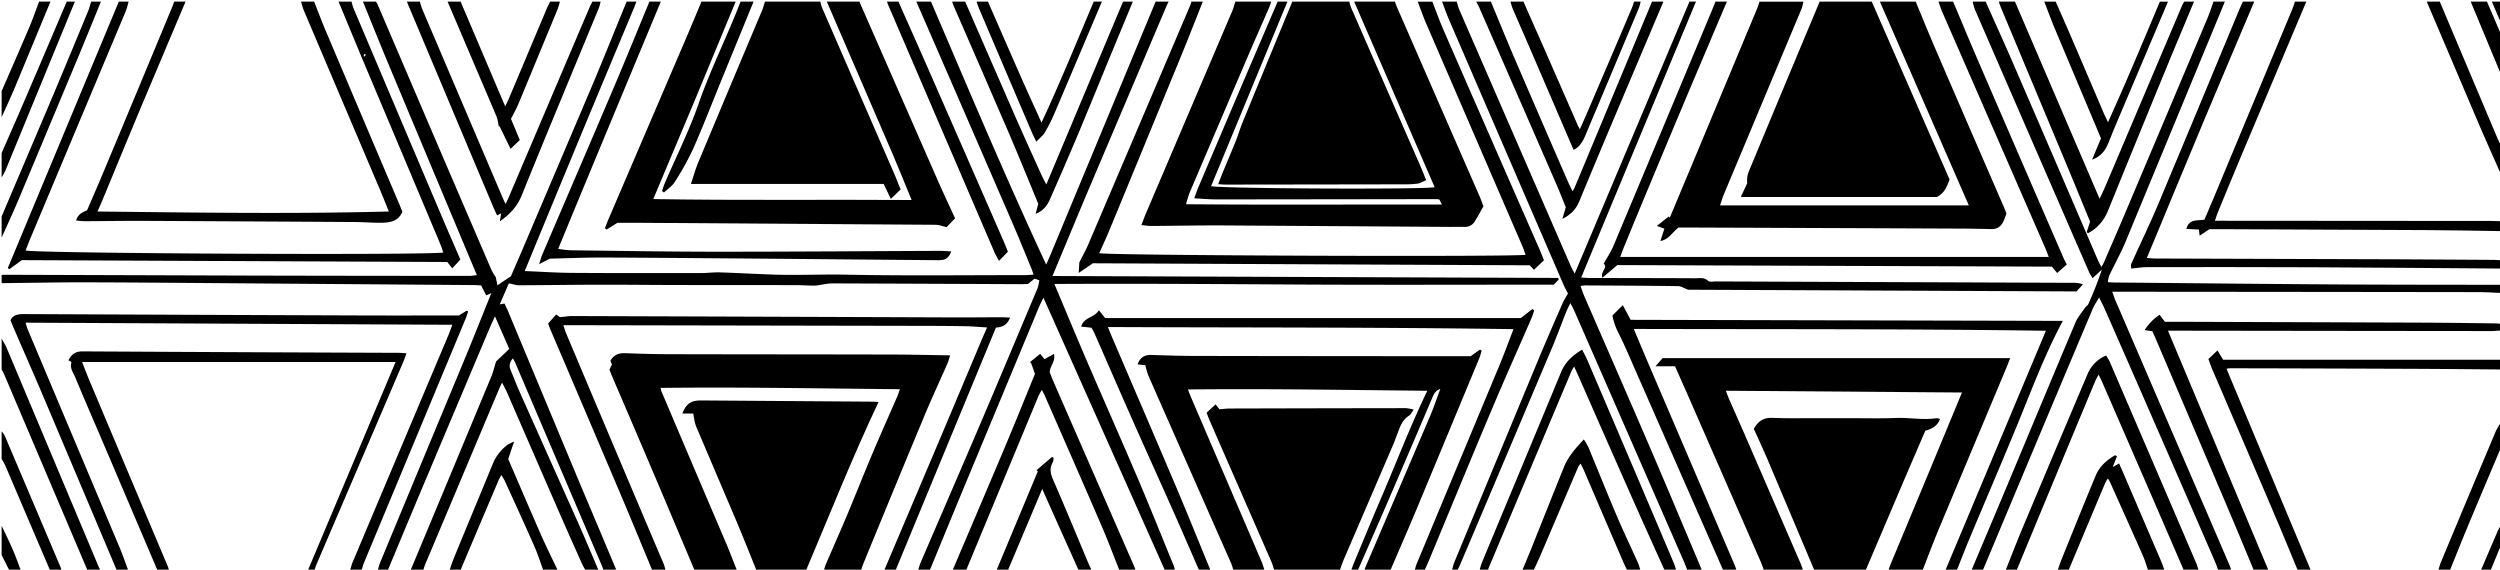 <svg id="Layer_1" data-name="Layer 1" xmlns="http://www.w3.org/2000/svg" viewBox="0 0 1536 350"><title>triangle-lgArtboard 5</title><path d="M710,1h8c-.43.9-.9,1.78-1.29,2.69Q692.91,59.75,669.12,115.8c-7.44,17.58-14.72,35.22-22.47,53.78l310.61,1.18.45.93c-1.18,1.25-2.37,2.49-3.05,3.2-51.75,0-102.73.21-153.71-.06s-101.69-.67-153.14-.36c6.86,16.28,13.22,31.63,19.79,46.9,10.4,24.14,21.07,48.16,31.37,72.35,7.62,17.9,14.85,36,22.22,54A21.2,21.2,0,0,1,722,351h-6L641.07,182.87c-1.11,2.37-2,4.09-2.76,5.88q-23.58,56.67-47.15,113.36C584.4,318.39,577.72,334.7,571,351h-7a36.64,36.64,0,0,1,1.36-4.69c12-28,24.15-55.9,36.09-83.91,12.14-28.46,24.1-57,36.09-85.5a26.41,26.41,0,0,0,1-4.7l-2.89-1-4,3.22c-1.31.06-2.63.18-4,.18q-58-.27-116-.48c-3.37,0-6.75.86-10.12,1.32-3.91.14-7.88-.24-11.86-.25-24.3-.07-48.6,0-72.9-.08-15.83,0-31.66-.22-47.48-.18-16.83,0-33.66.29-50.48.34-1.86,0-3.72-.7-6.17-1.2-1.62,3.74-3.55,8.21-5.61,12.94l2.94-.52c.73,1.58,1.4,2.91,2,4.28q22.1,53,44.19,106Q367.62,323.85,379,351h-8c-.31-.94-.56-1.91-.94-2.82Q343.35,285.6,316.62,223c-.37-.86-.88-1.65-1.52-2.84-2,2.46-2.48,4.62-1.39,7.19,1.7,4,3.18,8,4.93,12q18.48,41.43,37,82.82c4.24,9.55,8.24,19.2,12.35,28.81h-8c-.84-1.61-1.78-3.18-2.52-4.84-4.27-9.55-8.55-19.1-12.74-28.69q-16.55-37.91-33-75.84c-.89-2.06-2-4-3.24-6.54-.74,1.51-1.21,2.38-1.59,3.28Q284,292.77,261.05,347.21A28.28,28.28,0,0,0,260,351h-8q25-59.83,49.89-119.7c1.06-2.55,1.68-5.29,2.91-9.23l8.09-7.69-8.77-20c-1.28,2.77-2.14,4.5-2.89,6.29q-21.06,49.86-42.07,99.72c-7.1,16.86-14.11,33.74-21.16,50.61h-6a44.06,44.06,0,0,1,1.46-5.15q25.89-62.4,51.83-124.76c5.66-13.65,11.09-27.39,16.63-41.1l1.07-1,.29-.06L303,179,302,180.06l-3.28,1.41-3.12-6.11c-1.45-.07-2.92-.2-4.4-.21q-66.93-.5-133.87-1c-34.3-.25-68.59-.58-102.89-.68-17.81-.05-35.62.32-53.43.5v-5c.5-.05,1-.15,1.49-.15q78,.26,155.92.51,65.22.16,130.44.17A37.29,37.29,0,0,0,293,169c-1.87-4.44-3.55-8.39-5.21-12.36Q263.2,98,238.63,39.3C233.31,26.58,228.2,13.77,223,1h8a17.48,17.48,0,0,1,1,1.74q17.19,40.16,34.36,80.31,17.81,41.52,35.69,83a33.6,33.6,0,0,0,2.53,4.17c.32,1.52.66,3.18,1.05,5.07,2.92-2,5.37-3.61,8.25-5.53,2.24-5.17,4.71-10.8,7.12-16.46q21.81-51.21,43.55-102.44C371.51,34.3,378.18,17.62,385,1h6c-.54,1.39-1,2.8-1.61,4.18-9.93,23.79-19.92,47.55-29.8,71.36q-18.61,44.88-37.19,90c10,.4,19.72,1.06,29.48,1.12,26.31.18,52.63.12,78.94.11,3.82,0,7.65-.55,11.47-.42,11.47.36,22.94,1.06,34.41,1.4,14.24.42,28.47-.29,42.73,0,36.79.75,73.61.28,110.42.28,1.58,0,3.17-.17,5.18-.29-.5-1.46-.76-2.39-1.13-3.28-4-9.68-7.91-19.4-12.08-29Q592.48,68.7,563,1h9c23.07,53.86,45.79,107.88,70.77,161.55.89-2,1.59-3.46,2.22-5q17.41-41.91,34.83-83.81Q694.93,37.39,710,1Z"/><path d="M759,1h22a27.16,27.16,0,0,1-.89,2.82c-4.57,10.54-9.23,21-13.75,31.59q-17.8,41.52-35.49,83.08c-.81,1.9-1.25,4-2.19,7,52.8.44,104.65.09,157.21.17l-1.54-3.09a14.62,14.62,0,0,0-1.71-.23q-67.5.11-135,.18c-4.43,0-8.86-.41-13.93-.66,1-2.6,1.63-4.62,2.46-6.57Q748,87.51,759.82,59.71,772.38,30.34,785,1h6q-23.43,56.66-46.9,113.37c6.67,1.55,130.31,2.11,137.36.65Q856.71,57.95,832,1h25c.41,1.09.77,2.2,1.24,3.26Q883.61,62.37,909,120.48c1,2.25,1.79,4.57,2.44,6.26-2,3.48-3.49,6.37-5.25,9.1a6.84,6.84,0,0,1-6.18,3.57c-3-.09-6,0-9,0q-70-.47-140-.91c-14.5-.07-29,.25-43.49.33-1.87,0-3.74-.3-6.25-.52,1.21-3.1,2-5.42,3-7.69q26.44-62,52.89-124C757.93,4.82,758.39,2.88,759,1Z"/><path d="M1118,1h32l47.83,109.3c-1.58,4.13-3.13,8.53-7.93,10.75H1069.55c1.47-3.19,2.71-5.84,3.94-8.49a15.28,15.28,0,0,1,.93-7.09Q1096.13,53.21,1118,1Z"/><path d="M529,351H506c.51-1.56.91-3.16,1.55-4.66,4.4-10.24,8.94-20.41,13.25-30.68,5.08-12.11,9.87-24.34,15-36.44,5-11.93,10.34-23.76,15.49-35.64.56-1.3,1-2.68,1.56-4.45-49.3-.46-98.07-1.37-147-.81a15.8,15.8,0,0,0,.48,2Q426,286.67,445.81,333c2.53,5.95,4.8,12,7.19,18H427c-8.22-19.46-16.39-38.93-24.66-58.37q-12.88-30.3-25.9-60.56c-.71-1.67-1.34-3.37-2-5,.67-1.38,1.22-2.5,1.52-3.14-.48-1.2-.76-1.88-.92-2.29,2.21-3.8,5.25-4.79,9.09-4.64,9.15.34,18.32.6,27.48.62,45.31.11,90.62.1,135.94.21,11.9,0,23.81.32,36.24.49-.69,2.07-1.08,3.66-1.73,5.13-4.54,10.36-9.33,20.6-13.68,31Q549,301,529.89,347.67A24.72,24.72,0,0,0,529,351Z"/><path d="M794,1h35a32.32,32.32,0,0,0,1.14,3.78q21,48,42,96c1.32,3,2.52,6.09,4.1,9.91-2,.83-3.65,1.9-5.42,2.15a65.55,65.55,0,0,1-9,.41q-54.23.1-108.45.16c-1.43,0-2.86-.13-4.92-.24,1-2.67,1.82-4.81,2.68-6.91,2.72-6.59,5.52-13.15,8.18-19.77,1.48-3.7,2.59-7.55,4.1-11.24Q778.65,38.13,794,1Z"/><path d="M470,1h34a30,30,0,0,0,1.1,3.79q22.06,50.82,44.18,101.62c1.39,3.18,2.61,6.44,4.06,10l-6,5.78c-1.63-3.37-2.9-6-4.43-9.19H424.49c1.65-4.89,2.78-9,4.42-13q19.56-46.74,39.25-93.43C468.93,4.82,469.39,2.88,470,1Z"/><path d="M1181,351h-21c.44-1.25.83-2.52,1.34-3.74q10.53-25.32,21.1-50.64c7.64-18.37,15.27-36.75,23-55.47l-145.06-1.08c.82,2.17,1.34,3.72,2,5.22,3.07,7,6.23,14,9.28,21q17.47,40.25,34.91,80.53c.58,1.35.92,2.79,1.38,4.19h-24c-.61-1.72-1.12-3.48-1.85-5.15q-22.38-51.19-44.79-102.37c-2.66-6.06-5.36-12.09-8.17-18.45h-12l4.34-5h213.56c-.87,2.24-1.48,3.95-2.18,5.61q-21.12,50.39-42.24,100.77C1187.26,334.55,1184.21,342.81,1181,351Z"/><path d="M1177,1c4.16,10,8.21,20,12.49,29.9q20.65,47.88,41.44,95.7c.66,1.52,1.23,3.08,1.83,4.58-.55,1.48-1,2.87-1.58,4.22-1.4,3.37-3.75,5.41-7.59,5.35-5.83-.11-11.66-.26-17.48-.29q-85.2-.36-170.39-.67h-4.44c-3.82,2.91-5.76,7.22-11.15,8.33.93-2.86,1.67-5.15,2.46-7.6l-4.62-1.73,7.25-5.76.73.63q7.11-17,14.23-34,19.69-47.19,39.39-94.4c.57-1.37,1-2.82,1.43-4.23h27a28.29,28.29,0,0,1-1.07,4.24q-24,57.35-48,114.65c-.74,1.77-1.25,3.65-2.14,6.27h152.86Q1182.33,63.6,1155,1Z"/><path d="M854,351H838c.41-1.09.77-2.19,1.23-3.25q19.6-45.79,39.2-91.58c2.4-5.62,4.35-11.44,6.51-17.17l.19-.14L885,239c-2.69.69-3.87,2.7-4.89,5.11q-13.92,32.73-28,65.4c-6,13.86-12.06,27.66-18.1,41.48h-4c.55-1.56,1-3.14,1.65-4.66,5.89-14.11,11.71-28.26,17.74-42.31,9.12-21.26,17.37-42.9,27.55-63.93-49-.45-97.75-1.36-147.06-.8.63,1.67.94,2.6,1.32,3.5q22.13,51.54,44.25,103.1A48.48,48.48,0,0,1,777,351H758a44.49,44.49,0,0,0-1.5-4.71Q731,288.56,705.58,230.83a51.67,51.67,0,0,1-1.89-6.45l-4.77-.51c1.53-4.18,4.24-5.92,8.41-5.79,8.82.28,17.64.58,26.46.6q79.44.15,158.86.17h10.89l5.78-4.07,1,.66a44.48,44.48,0,0,1-1.37,4.47q-19.38,46.77-38.84,93.51C864.83,326,859.37,338.48,854,351Z"/><path d="M823,351H783a45.26,45.26,0,0,0-1.57-5.2q-19-43.47-38-86.9c-.72-1.64-1.33-3.33-2.12-5.3l5.54-5.16c1.12,1.42,1.82,2.3,2.41,3,2.36-.17,4.49-.44,6.62-.45q54-.15,108-.22a28.53,28.53,0,0,1,4.72.91c-1.23,1.65-1.78,3-2.8,3.65-4.54,2.77-5.81,7.5-7.56,12-.79,2-1.47,4.06-2.32,6q-15.09,35.1-30.19,70.17C824.64,346,823.89,348.51,823,351Z"/><path d="M528,1q24.63,56.21,49.28,112.39c3,6.83,6.23,13.55,9.53,20.71l-5.19,5.45C579,139,577,138.13,575,138.11q-91.92-.69-183.82-1.23c-4.16,0-8.32,0-11.83,0l-6.67,4.18-1-.85c.55-1.46,1.06-2.94,1.67-4.37Q398,78.29,422.69,20.76C425.5,14.19,428.23,7.59,431,1h21c-8.33,20.12-16.61,40.27-25,60.37s-16.78,39.92-25.63,60.94c53.53.92,105.8.19,158.72.57-4.15-10.07-7.82-19.33-11.75-28.47Q528.25,47.67,508,1Z"/><path d="M495,351H465c-3.93-9.7-7.74-19.44-11.81-29.08-8.47-20.06-17.11-40.05-25.57-60.11-.93-2.22-1.07-4.76-1.7-7.72H419.2c2.32-6,5.27-8.1,11.34-8.06q52.44.33,104.87.74c1.57,0,3.13.15,4.36.21C523.54,281.32,509.69,316.34,495,351Z"/><path d="M1146,351h-31q-14.54-34.44-29.09-68.88c-2.71-6.39-5.69-12.67-8.38-18.65,2.78-4.94,6.2-7,11.36-6.73,8.47.37,17,.19,25.46.2,8.32,0,16.65,0,25,0,8.49,0,17,.25,25.46-.13s16.77,1.47,25.16.12c.54-.08,1.15.31,2,.56-1.71,4.42-5.2,6.09-9.06,7.16-4.29,10-8.51,19.72-12.69,29.5Q1158.07,322.55,1146,351Z"/><path d="M1042,1,971.47,170.53c1.7.09,3.42.25,5.14.26,21.66.06,43.32.06,65,.17,2.67,0,5.44-.72,7.9,1.62.91.86,3.2.32,4.86.33l218.92.86a16.63,16.63,0,0,1,6.45.94c-1.35,1.48-2.69,3-3.92,4.34L1037.23,178c-2.48-.91-4.34-2.17-6.21-2.2-19-.26-38-.33-57-.44-.81,0-1.62.16-2.95.31.81,2.22,1.43,4.24,2.26,6.16,13.52,31.13,27.15,62.21,40.55,93.39,10.84,25.21,21.41,50.55,32.1,75.83h-9c-.86-2.16-1.65-4.34-2.58-6.47q-33.75-77.25-67.53-154.47c-.5-1.14-1.17-2.21-2.06-3.85-1.05,2.22-1.9,3.79-2.56,5.45-2.89,7.24-5.56,14.58-8.6,21.76q-28.33,67.07-56.81,134.08c-.51,1.21-1.23,2.34-1.86,3.5h-3a40.53,40.53,0,0,1,1.38-5.17q26.05-63,52.19-125.87c4.67-11.21,9.53-22.33,14.39-33.45,1-2.26,2.36-4.36,3.42-6.28-1-1.84-1.88-3.36-2.58-5q-35.47-82-70.87-164.06C888.49,7.84,887.3,4.39,886,1h9c.49,1.57.86,3.2,1.5,4.7,2.87,6.73,5.83,13.43,8.74,20.14q29.93,68.86,59.87,137.71c.57,1.31,1.32,2.54,2.37,4.56C991.21,111.89,1014.6,56.44,1038,1Z"/><path d="M1537,180c-4.65-.18-9.3-.51-14-.52q-107.62-.15-215.24-.23h-10c.88,2.42,1.35,3.95,2,5.42q28.21,65.49,56.47,131,6.91,16,13.79,32.06a28.47,28.47,0,0,1,1,3.3h-8c-.59-1.72-1-3.49-1.78-5.15q-19.93-46-40-91.91-14.05-32.22-28.22-64.39c-.83-1.89-1.82-3.71-3.31-6.74a66.45,66.45,0,0,0-3.73,6.41q-20.94,49.6-41.78,99.25Q1231.09,319.73,1218,351h-7c7.43-17.63,14.91-35.24,22.3-52.89,13.94-33.31,27.79-66.65,41.84-99.91,1.38-3.29,3.87-6.11,5.9-9.11.56-.82,1.59-1.36,2-2.23a212.73,212.73,0,0,0,8.34-21.21l-5.7,5.27c-.87-1.49-1.61-2.5-2.1-3.61q-35.07-80.58-70.08-161.17A41.6,41.6,0,0,1,1212,1h8c6,13.52,12.17,27,18,40.56q25.55,59.09,50.93,118.25c.56,1.31,1.29,2.55,2.18,4.28.68-1.24,1.12-1.91,1.43-2.63,4.16-9.61,8.35-19.2,12.43-28.85q25.77-60.87,51.45-121.79c1.35-3.2,2.37-6.54,3.54-9.82h7q-30.48,73.76-61,147.49c-1.08,2.61-2.29,5.17-3.53,7.71-2.18,4.45-4.49,8.84-6.61,13.33a16.41,16.41,0,0,0-.76,3.84c1.73.09,2.88.19,4,.2,45,.4,89.94.89,134.91,1.17,34.31.22,68.63.18,102.94.26Z"/><path d="M739,1c-4.24,10.65-8.39,21.34-12.74,31.94q-22.15,54-44.44,108c-2,4.92-4.29,9.74-6.44,14.6,3.58,1.46,253.87,2.39,261.94,1-.64-1.75-1.18-3.47-1.89-5.12q-29.52-68.26-59-136.54c-2-4.55-3.6-9.23-5.39-13.85h9c2.3,5.87,4.41,11.82,6.93,17.59Q916.38,86,946,153.46c.8,1.81,1.49,3.66,2.62,6.44l-6.16,5.87L939.88,163l-268.42-1.24-8.7,5.91c.19-3.13.31-5.3.38-6.43,2.11-4.21,4-7.52,5.46-11Q700.06,76.6,731.43,2.91A17.52,17.52,0,0,0,732,1Z"/><path d="M1195,351l62-147.78c-84.28-1.21-168.35-.89-253.21-1.12,3.2,7.59,6.06,14.46,9,21.31Q1039.4,285.55,1066,347.7a28.51,28.51,0,0,1,1,3.3h-8q-27-61.49-54-123c-3.42-7.77-6.68-15.62-10.5-23.19a39.81,39.81,0,0,1-3.83-11l6.38-6.31,4.8,9,265.55.65c-11.69,21.79-20,44.68-29.34,67.16-9,21.83-18.34,43.56-27.46,65.36-3,7.05-5.71,14.19-8.56,21.29Z"/><path d="M1061,1q-11.51,27.11-23,54.21-13.46,32-26.78,64c-4.68,11.2-9.28,22.43-13.89,33.66-.57,1.37-1,2.78-1.86,5h263.29c-.81-2.05-1.58-4.19-2.49-6.27Q1224.84,79.56,1193.39,7.5c-.93-2.11-1.6-4.33-2.39-6.5h9c5.57,13.17,11,26.38,16.72,39.5q25.14,58.2,50.38,116.33a40.16,40.16,0,0,0,2.8,5.64l-6,5.26-3.21-3.91-267-.95-9.16,7.76c-1.48-3.8,3.71-6.34.76-8.54,2.25-4.1,4.47-7.39,6-11q31.18-74.31,62.18-148.7c.19-.46.33-.94.5-1.41Z"/><path d="M869,351c.48-1.56.82-3.18,1.45-4.68q25.44-61.05,50.9-122.09c2.92-7,5.52-14.22,8.54-22-83.06-1.23-165.73-.9-249.19-1.3.92,2.28,1.49,3.79,2.13,5.27,13.23,30.89,26.55,61.75,39.67,92.7,7.33,17.3,14.34,34.74,21.5,52.12h-7c-5.12-11.73-10.17-23.49-15.37-35.19-8.5-19.14-17.16-38.22-25.65-57.38-7.88-17.79-15.62-35.64-23.44-53.45-.54-1.21-1.24-2.34-1.94-3.65l-6.31-.68c1.62-5.9,8.23-5.4,10.86-10.08l3.86,4.81h255.4l7.06-5.51,1.13.72a41.91,41.91,0,0,1-1.39,4.28c-8.15,18.76-16.53,37.42-24.48,56.27-13,30.8-25.69,61.71-38.53,92.57-1,2.45-2.13,4.86-3.2,7.29Z"/><path d="M543,351q15.21-35.82,30.4-71.64,14.67-34.69,29.25-69.43c1.16-2.74,2.38-5.46,3.81-8.74-4.56-.27-8.92-.68-13.3-.76-9.16-.16-18.32-.21-27.48-.22Q459.5,200,353.32,199.8h-7.21c.7,2.06,1.12,3.55,1.72,5q17.44,41.39,34.94,82.73,12.54,29.64,25.12,59.26A29.65,29.65,0,0,1,409,351h-8c-6.59-15.82-13.08-31.67-19.78-47.44Q359.67,252.78,338,202.08c-.39-.91-.7-1.86-1.24-3.3l4.92-5.55,2.36,1.63c2.94-.27,5.38-.69,7.81-.68q118.74.39,237.46.85c8.67,0,17.33-.1,26-.12,1.6,0,3.21.13,5.25.22-1.51,4.21-4.29,5.83-8.67,6.15Q581,276,550,351Z"/><path d="M72,351Q49.47,297.67,26.93,244.37c-5.78-13.63-11.75-27.18-17.63-40.76-.92-2.12-1.79-4.26-2.87-6.82,1.8-3.95,5.78-3.83,9.9-3.81q104,.48,207.89.84c19.15.07,38.31,0,57.7,0l4.81-2.93.89.47c-.49,1.42-.89,2.88-1.47,4.27q-31.27,75.08-62.54,150.17A53.79,53.79,0,0,0,222,351h-7a42.26,42.26,0,0,1,1.48-5.15Q245.91,276,275.42,206.11c.82-1.94,1.5-3.94,2.5-6.57L15.7,198.25c.54,1.72.82,2.95,1.3,4.09q28.28,67.13,56.56,134.24c2,4.73,3.64,9.61,5.44,14.42Z"/><path d="M216,1a30,30,0,0,0,1.08,3.79q27.54,65.05,55.15,130.07c3.44,8.1,7,16.17,10.62,24.6l-5,5.41-3-3.88L13.39,159.83,5.71,165.4l-.92-.71Q38.9,82.84,73,1h6a50.17,50.17,0,0,1-1.62,5.61Q48,76.57,18.64,146.5c-1,2.44-1.94,4.91-2.91,7.39,6.7,1.84,243.14,3,256.64,1.28-.67-1.9-1.21-3.77-2-5.55q-23-54.75-46.11-109.47C218.81,27.12,213.43,14.05,208,1Zm7.37,33.42.77.33.58-1.37-.76-.32Z"/><path d="M193,1c2.58,6.47,5,13,7.75,19.41q22.19,52.4,44.46,104.73c.71,1.67,1.38,3.36,2,5-2.29,5.47-7,6.54-11.88,6.69-5.65.18-11.31-.38-17-.42q-65-.4-129.93-.71c-12.15-.06-24.3.16-36.46.2-1.6,0-3.2-.25-5.18-.42,1.09-3.71,3.6-5.07,6.71-6.21,3.2-7.45,6.56-15.06,9.75-22.72Q84.69,55.2,106,3.81c.38-.92.68-1.87,1-2.81h7Q100.4,33.19,86.82,65.38C78.91,84.26,71.14,103.19,63.3,122.1c-1,2.44-2.08,4.85-3.38,7.85,59.63.65,119,1.57,179,0-2.09-5.1-3.84-9.57-5.72-14Q209.87,61.06,186.55,6.14A46.9,46.9,0,0,1,185,1Z"/><path d="M97,351q-16.83-39.48-33.66-79c-5.75-13.46-11.61-26.88-17.22-40.4-1.16-2.79-3.4-5.48-2.21-9,.06-.19-1.21-.83-1.84-1.25,2-4,4.63-5.48,8.66-5.46q97.2.54,194.42.89c1.3,0,2.61.16,4.6.29-.75,2.06-1.27,3.73-2,5.33q-26.53,61.95-53.09,123.87c-.65,1.52-1.14,3.11-1.7,4.67h-4c17.92-42.58,35.83-85.16,54.08-128.51H50.44c1.69,4.25,3.25,8.43,5,12.54q23.83,56.58,47.71,113.14A28,28,0,0,1,104,351Z"/><path d="M1537,203c-2.14.14-4.29.4-6.43.4q-96.67-.09-193.34-.23H1332c20.8,49.6,41.39,98.72,62,147.83h-9c-4.93-11.81-9.8-23.65-14.8-35.43q-22.83-53.74-45.73-107.45c-.65-1.52-1.35-3-2.07-4.63l-4.74-.68a32.27,32.27,0,0,1,9.18-9.43l3.29,4.34c4,0,8.52,0,13,0q72.72.24,145.44.51c14.66.06,29.32.28,44,.45,1.49,0,3,.21,4.46.32Z"/><path d="M1238,1l52,121.15c1.43-3.11,2.5-5.28,3.45-7.5q23.67-55.74,47.32-111.47A24.22,24.22,0,0,1,1342,1h6c-6.21,14.89-12.47,29.76-18.6,44.68q-17.19,41.79-34.19,83.64a27.66,27.66,0,0,1-8.45,11.53,40.29,40.29,0,0,1-3.91,2.47l-.78-.71c.64-2,1.27-3.94,2.07-6.41-4.5-10.92-9.07-22.16-13.74-33.36q-20.49-49.05-41-98.09c-.51-1.23-.91-2.5-1.36-3.75Z"/><path d="M1537,165c-38.46-.27-76.93-.62-115.39-.79-34.14-.15-68.27-.11-102.41-.09-3.07,0-6.14.55-9.77.89,0-.69-.37-2,.06-3,5.42-12.12,11.26-24.06,16.41-36.29,16.75-39.85,33.26-79.81,49.87-119.72.7-1.69,1.48-3.34,2.23-5h7c-10.11,23.9-20.29,47.78-30.31,71.72-11.88,28.37-23.62,56.81-35.66,85.77,2,.14,3.5.33,5,.34l152.47.49q28,.1,56,.34c1.49,0,3,.22,4.46.34Z"/><path d="M406,1q-19.94,47.91-39.86,95.82c-7.65,18.42-15.26,36.86-23.2,56.07a69.71,69.71,0,0,0,7.4.88c30.15.36,60.29.88,90.44.89,45.64,0,91.28-.35,136.92-.53,2.09,0,4.17.21,6.73.35-1.2,3.42-3.06,5-5.94,5.3a33.18,33.18,0,0,1-4,.07q-46.23-.4-92.44-.82c-37.31-.3-74.62-.64-111.93-.81-11,0-22,.46-32.3.7l-6.57,3.38c.83-2.62,1.18-4.13,1.78-5.54,14.39-33.64,28.89-67.24,43.2-100.92C384,37.63,391.42,19.29,399,1Z"/><path d="M1342,351q-10-23.12-20-46.24-15.2-35-30.42-70c-.59-1.36-1.28-2.68-2.17-4.54a41,41,0,0,0-2,3.68q-24,57.6-47.86,115.22A15.49,15.49,0,0,0,1239,351h-7c3.64-9.09,7.14-18.24,10.93-27.26q19.74-46.94,39.62-93.8A21,21,0,0,1,1294,218.43a33.77,33.77,0,0,1,2.13,3.62q26.64,61.9,53.19,123.83c.71,1.65,1.15,3.41,1.72,5.12Z"/><path d="M688,351c-3.7-9.26-7.18-18.61-11.13-27.76-11.53-26.73-23.25-53.38-34.91-80.05-.45-1-1-2-1.87-3.59a41.72,41.72,0,0,0-2.05,3.72q-22.11,53.22-44.2,106.45A7.65,7.65,0,0,1,593,351h-8c10.92-25.7,21.91-51.38,32.75-77.12,6.19-14.71,12.13-29.52,18.13-44.16-.8-2.26-1.51-4.28-2.23-6.3-.25-.32-.5-.65-.76-1l6.17-5,2.68,3.26,5.81-3.25c1.09,4.44-2.21,7-2.64,11.17.47,1.19,1.12,3,1.91,4.86q24.84,56.91,49.72,113.82c.53,1.21,1,2.46,1.46,3.7Z"/><path d="M1412,351c-5-12-9.88-24-15-35.91Q1378.2,271,1359.24,227c-.84-2-1.51-4-2.4-6.41l5.57-5.29,3.49,5.71H1537v6c-18.8-.15-37.6-.35-56.4-.42q-55.41-.22-110.81-.33a14.25,14.25,0,0,0-1.8.35Q1394.06,289,1420,351Z"/><path d="M909,351a34.84,34.84,0,0,1,1.22-4.7c16.27-39.17,32.65-78.3,48.83-117.5,2.57-6.24,7-10.36,13-14,1.23,2.47,2.5,4.74,3.51,7.12q17.27,40.36,34.47,80.77,9.29,21.81,18.52,43.64c.63,1.5,1,3.12,1.45,4.68h-7c-7-15.62-14.08-31.21-21-46.86q-16.65-37.62-33.17-75.31c-.45-1-.95-2-1.71-3.65-.78,1.39-1.31,2.16-1.67,3q-25.36,60.21-50.68,120.44c-.32.76-.5,1.58-.75,2.37Z"/><path d="M1537,142c-14.81-.21-29.62-.54-44.43-.62q-64.41-.37-128.82-.58c-2.16,0-4.31,0-6.28,0l-6,4c-.2-1.56-.33-2.57-.49-3.76l-7.7-.4c1.64-6.29,6.81-5,11.09-5.64,1.68-3.93,3.34-7.71,4.93-11.52q24.57-58.91,49.09-117.82c.64-1.52,1.08-3.12,1.62-4.69h7q-20.16,47.79-40.32,95.57c-4.77,11.34-9.43,22.73-14.11,34.1-.55,1.34-1,2.73-1.73,5h6.36l163.32.12c2.16,0,4.32.13,6.48.2Z"/><path d="M258,1a37.91,37.91,0,0,0,1.28,4.25q25,58.7,50.05,117.36c.32.75.72,1.48,1.34,2.72.84-1.84,1.55-3.29,2.18-4.77q24.67-58,49.36-116C362.73,3.33,363.4,2.18,364,1h5a27.8,27.8,0,0,1-1,3.77c-15.83,38.37-31.84,76.66-47.4,115.13-2.78,6.9-7.21,11.68-13.47,16.07.3-1.95.54-3.47.77-5l.19-.11L308,131l-2.59,1.36c-.91-2-1.75-3.74-2.5-5.52q-25.53-60.61-51-121.22C251.2,4.09,250.61,2.54,250,1Z"/><path d="M916,1c4.67,11.2,9.25,22.44,14,33.59q16.47,38.28,33.12,76.49c.86,2,1.82,3.9,3,6.44a14,14,0,0,0,1.12-1.77Q991.17,58.39,1015,1h7q-15.86,37.44-31.7,74.87-10.08,23.89-20,47.85c-1.93,4.65-5,8.09-10.39,10.75.82-2.77,1.41-4.73,2.13-7.16-2-4.87-4.07-10.12-6.32-15.29q-23.5-54-47.1-107.91C908.1,3.05,907.53,2,907,1Z"/><path d="M593,1q16,36.81,32.09,73.61c4.94,11.26,10.09,22.44,15.16,33.65.68,1.5,1.49,2.94,2.6,5.1C658.73,75.51,674.37,38.26,690,1h6q-8,19.34-16,38.66c-5.89,14.28-11.65,28.62-17.64,42.86-5.6,13.31-11.37,26.53-17.17,39.75-1.68,3.82-4,7.19-8.91,9.12.59-2.26,1-3.91,1.63-6.15-5.73-13.81-11.49-28.14-17.58-42.32C609,56.51,597.45,30.17,586,3.8c-.4-.91-.68-1.86-1-2.8Z"/><path d="M283,1l21.27,50c2,4.58,3.91,9.15,6.16,14.4,1-2.12,1.73-3.66,2.39-5.23Q324.45,32.62,336.05,5c.58-1.37,1.3-2.69,1.95-4h6c-.46,1.56-.79,3.18-1.4,4.68q-12.06,29.27-24.21,58.48c-1.21,2.89-2.81,5.63-4.44,8.87l5.41,13-5.66,5.42c-2.59-5.31-4.69-9.62-6.8-13.93l-.42.27c-.46-2.08-.61-4.3-1.42-6.23Q290.12,36.26,275,1Z"/><path d="M1000,351c-1-2.25-2.14-4.47-3.12-6.75q-12-27.94-24-55.89c-.45-1-1-2-1.8-3.55A14.48,14.48,0,0,0,969.6,287q-11.26,26.34-22.48,52.68c-1.64,3.82-3.41,7.57-5.12,11.35h-7c1.91-4.58,3.88-9.13,5.73-13.74,6.73-16.78,13.38-33.59,20.17-50.35,2.58-6.34,7-11.43,12.21-16.94a39.49,39.49,0,0,1,2.73,4.59c5.85,14.09,11.5,28.26,17.48,42.3,4.16,9.77,8.78,19.35,13.11,29.06A41,41,0,0,1,1008,351Z"/><path d="M552,1c5.93,13.37,11.89,26.72,17.77,40.12q23.44,53.46,46.83,107c.79,1.8,1.5,3.65,2.66,6.5-1.56,1.63-3.24,3.36-5.48,5.68-1.38-2.61-2.16-3.86-2.73-5.19Q578.21,78.76,545.43,2.42A13.69,13.69,0,0,1,545,1Z"/><path d="M1008,1a27.33,27.33,0,0,1-1,3.76q-16.46,39.3-33,78.56c-1.58,3.76-3.59,7.07-7.2,8.75l-3.33-7.75Q951.29,56,939.07,27.57c-3.16-7.32-6.4-14.6-9.54-21.92-.64-1.5-1-3.1-1.53-4.65h8q6.56,14.81,13.1,29.62,10.11,23.07,20.19,46.15c.31.73.73,1.41,1.38,2.63,2-4.54,3.84-8.61,5.59-12.72Q989.42,36,1002.5,5.22c.59-1.37,1-2.81,1.5-4.22Z"/><path d="M1320,351c-1.09-3.13-2-6.34-3.3-9.36-6.65-15.06-13.41-30.06-20.14-45.08-.33-.74-.77-1.42-1.43-2.65a23.54,23.54,0,0,0-1.65,2.73q-11,26.19-22,52.42A12.44,12.44,0,0,0,1271,351h-7c.89-2.47,1.69-5,2.67-7.41,6.95-17.2,13.84-34.42,21-51.55,2.34-5.64,6.84-9.39,11.87-12.39l1.11.76q-1.3,3.29-2.62,6.58l-.18.19.19-.21,3.92-2.23c.88,2,1.67,3.73,2.43,5.49q11.85,27.61,23.68,55.23c.76,1.8,1.32,3.69,2,5.54Z"/><path d="M1263,1c3.08,7,6.2,14,9.21,21q10.05,23.37,20,46.76c.77,1.82,1.66,3.58,2.94,6.33,11.33-25,21.56-49.54,31.85-74.06h5l-32.89,77.61c-1.54,3.65-2.87,7.39-4.54,11a15.49,15.49,0,0,1-9.2,8.44L1290.85,85c-9.44-22.4-19-45.06-28.52-67.76C1260.09,11.85,1258.1,6.4,1256,1Z"/><path d="M54,351Q28.3,290.55,2.59,230.09C2.14,229,1.53,228,1,227V208c1.07,2,2.32,3.92,3.2,6q28.17,66.92,56.27,133.86c.45,1.07,1,2.1,1.53,3.14Z"/><path d="M334,351c-1.89-5.13-3.51-10.38-5.71-15.38-5.89-13.39-12-26.69-18.08-40-.52-1.14-1.24-2.18-2.19-3.82-.8,1.55-1.37,2.5-1.8,3.52q-11.31,26.64-22.58,53.3A17.14,17.14,0,0,0,283,351h-7c.86-2.49,1.6-5,2.6-7.46,8-19.54,16.17-39.05,24.19-58.6a27.29,27.29,0,0,1,9.08-11.67,32,32,0,0,1,4-2c-1.32,3.94-2.3,6.85-3.62,10.77,6.61,15.28,13.45,31.34,20.48,47.31,3.22,7.3,6.81,14.44,10.24,21.65Z"/><path d="M677,1q-14.38,33.95-28.8,67.87A110.32,110.32,0,0,1,642,81.32c-1.17,2-3.21,3.52-5.32,5.74-1.2-2.54-2-4.15-2.74-5.8q-16.14-37.8-32.25-75.61C601,4.13,600.55,2.55,600,1h7c6.73,15.38,13.42,30.77,20.2,46.13,4,9.1,8.16,18.14,12.7,28.21C651.57,50.24,661.6,25.54,672,1Z"/><path d="M663,351q-5.1-11.36-10.21-22.72c-4.06-9.07-8.11-18.14-12.45-27.87L619,351h-7l25.65-61.45-.88-.59,9.63-8.26.87.59a7,7,0,0,1-.35,2.58c-2.19,3.66-1.61,6.94.07,10.79,7.5,17.19,14.63,34.54,21.91,51.83.65,1.53,1.4,3,2.1,4.51Z"/><path d="M463,1q-9.63,23.52-19.27,47.05c-5.91,14.46-11.55,29.05-17.84,43.35a166.56,166.56,0,0,1-11.32,20.39c-1.57,2.54-4.35,4.32-6.58,6.45l-1.25-.85c.56-1.6,1-3.24,1.69-4.79,7-16.35,15.06-32.34,20.88-49.1C436.72,42.14,446.94,22,455,1Z"/><path d="M1499,1q17.76,42.11,35.55,84.21c.69,1.64,1.63,3.19,2.45,4.79v18c-4.42-10-8.93-20-13.24-30Q1507.3,39.52,1491,1Z"/><path d="M1,133Q16.88,95.64,32.75,58.26c7.3-17.32,14.46-34.7,21.64-52.06C55.08,4.53,55.47,2.73,56,1h6c-4.4,10.75-8.73,21.52-13.2,32.24q-18.6,44.63-37.32,89.2C8.15,130.36,4.5,138.15,1,146Z"/><path d="M1537,274c-6.94,16.46-13.93,32.91-20.8,49.4-3.83,9.16-7.47,18.4-11.2,27.6h-7a48.85,48.85,0,0,1,1.51-5.13q16.9-40.55,33.94-81A45.72,45.72,0,0,1,1537,259Z"/><path d="M31,351q-8.09-18.92-16.18-37.84C10.92,304,7.07,294.9,3.14,285.79A38.29,38.29,0,0,0,1,282V265a14.89,14.89,0,0,1,1.92,2.69q17.31,40.69,34.55,81.42A15.1,15.1,0,0,1,38,351Z"/><path d="M1,94c4.57-10.45,9.21-20.88,13.7-31.36Q27.92,31.85,41,1h5Q24.67,52.9,3.32,104.78A41.26,41.26,0,0,1,1,109Z"/><path d="M1,56C6.62,43.09,12.3,30.2,17.81,17.24,20.07,11.91,22,6.42,24,1h7C23.76,18.5,16.56,36,9.25,53.5,6.65,59.73,3.76,65.84,1,72Z"/><path d="M1537,45c-.37-.3-.91-.52-1.07-.9q-9-21.54-17.93-43.1h10l9,21Z"/><path d="M1,323c2.36,5.05,4.85,10,7.05,15.16,1.82,4.21,3.31,8.55,4.95,12.84H6L1,341Z"/><path d="M1524,351c3.55-8.28,7.07-16.58,10.66-24.84A43.73,43.73,0,0,1,1537,322v12q-3.49,8.5-7,17Z"/><path d="M1537,15l-6-14h6Z"/></svg>
